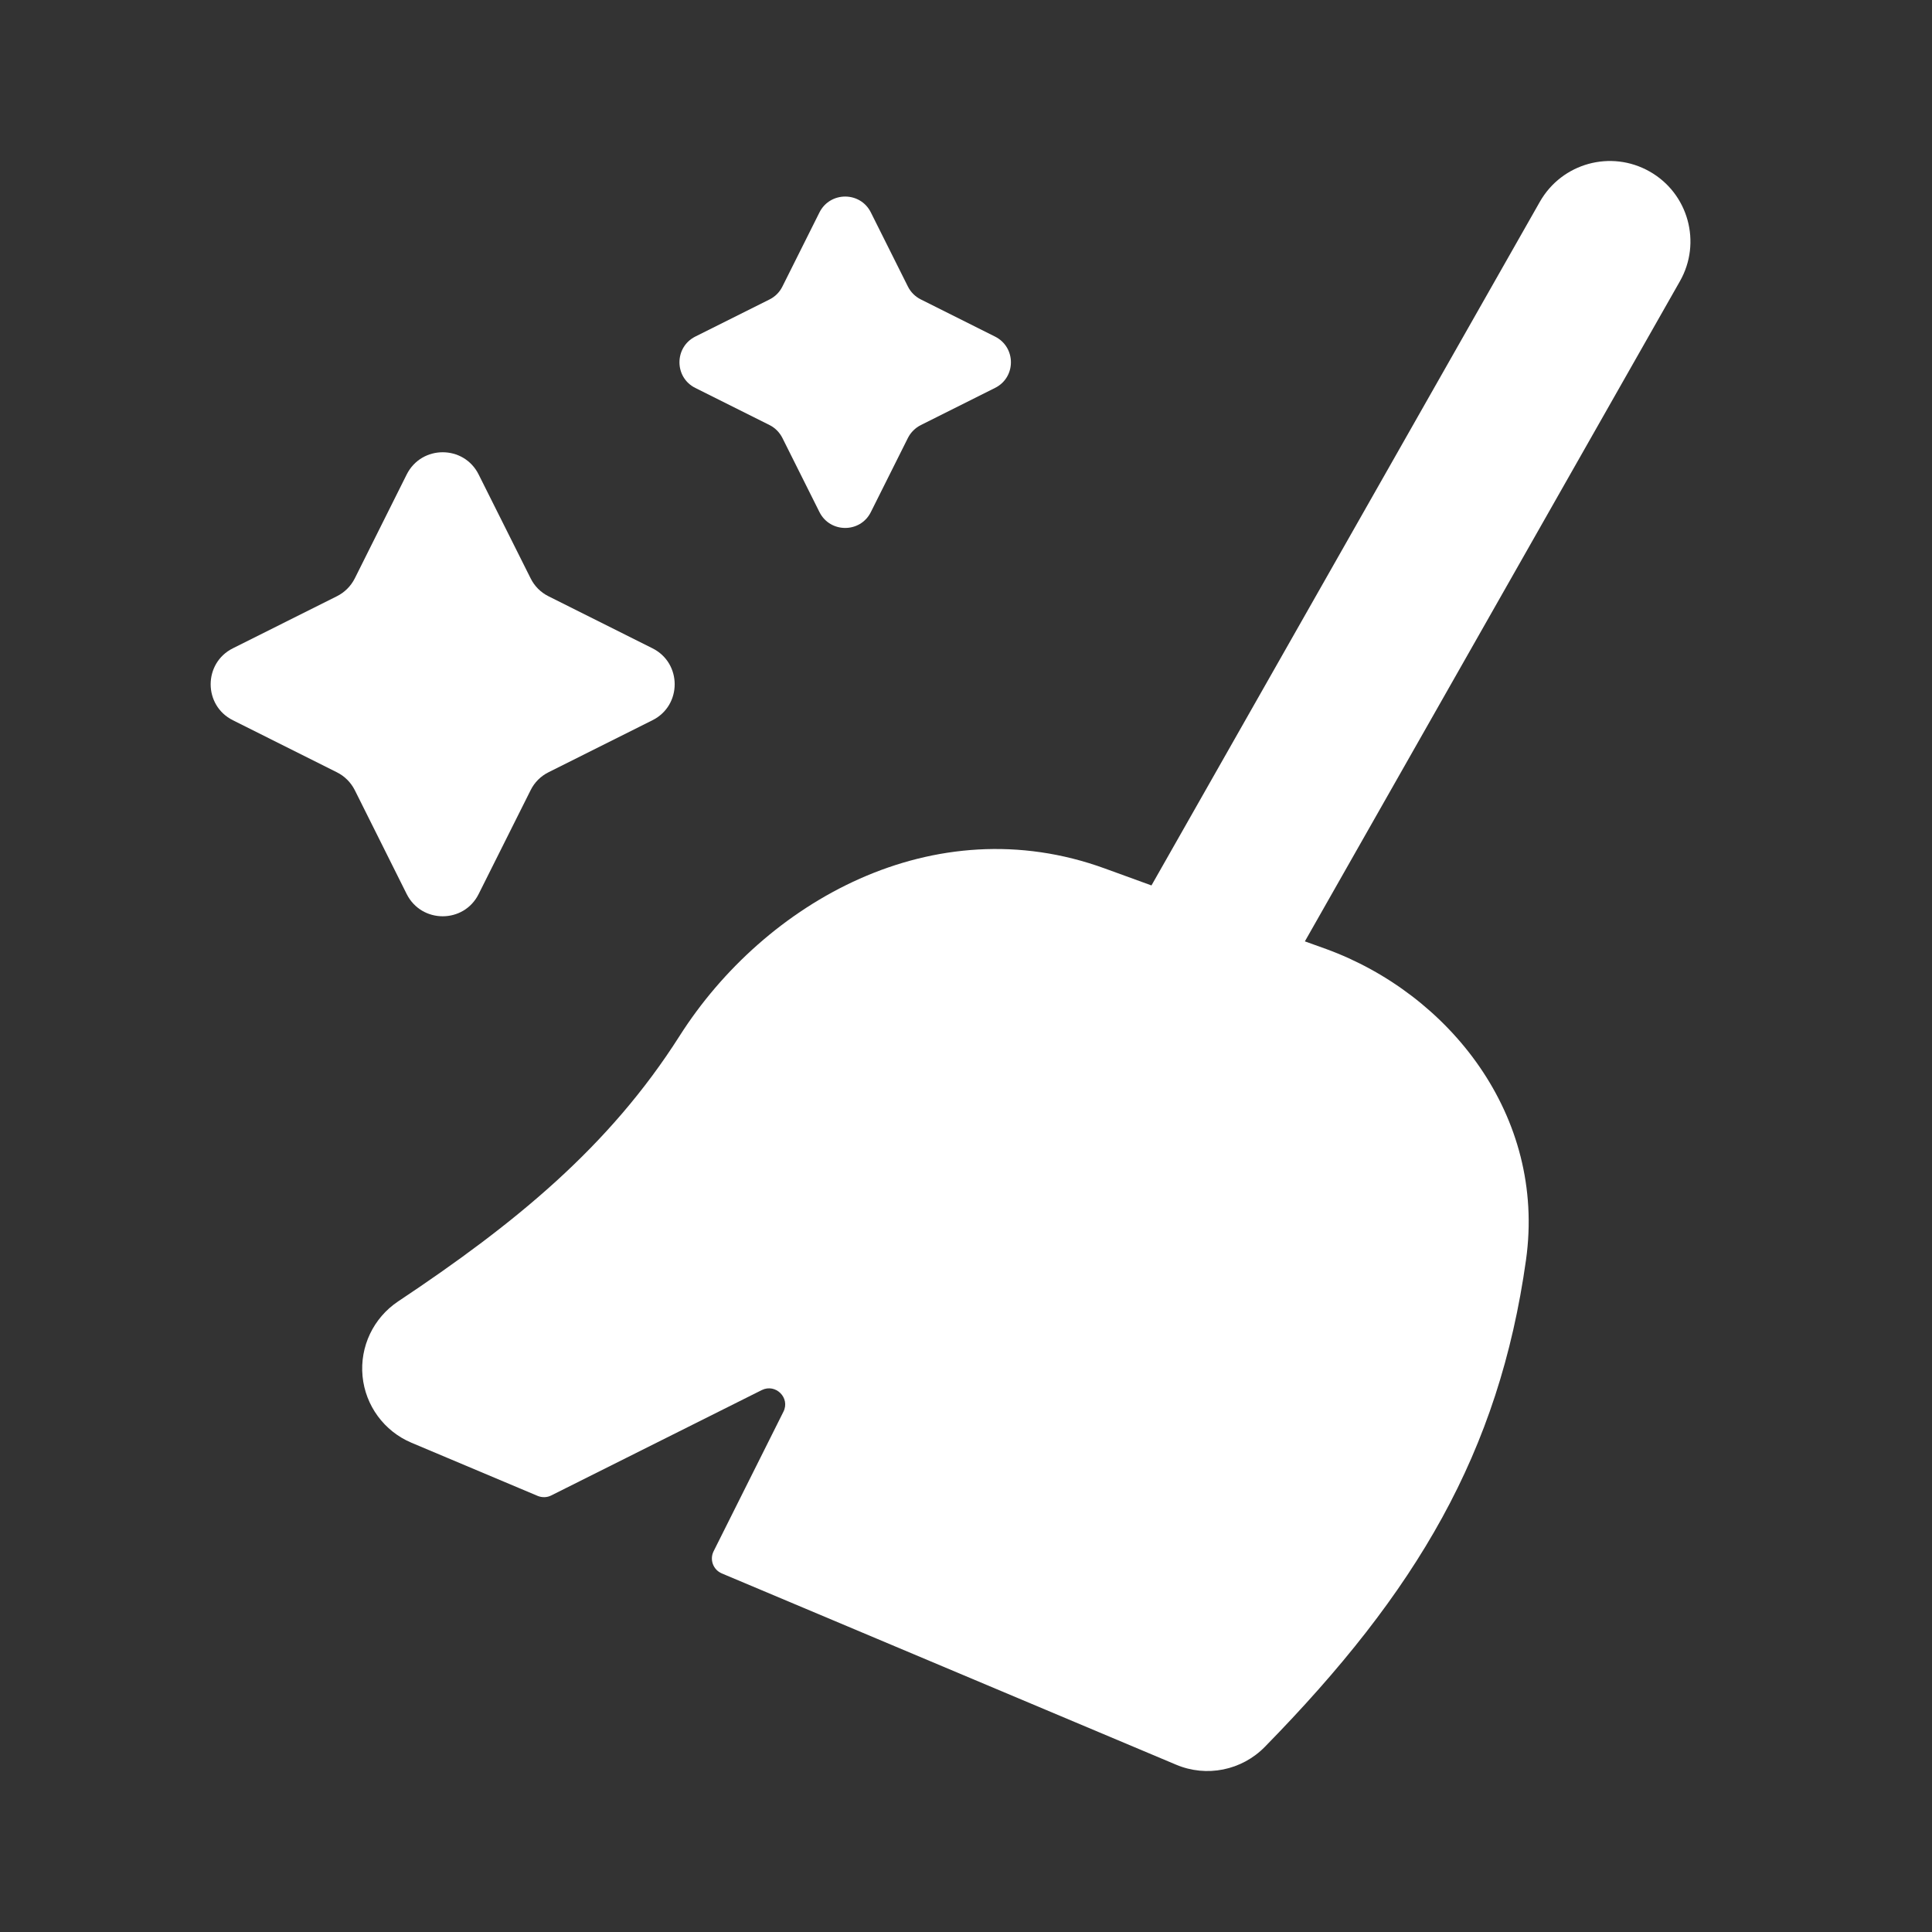 <svg preserveAspectRatio="none" width="100%" height="100%" overflow="visible" style="display: block;" viewBox="0 0 20 20" fill="none" xmlns="http://www.w3.org/2000/svg">
<rect x="0" y="0" width="20" height="20" fill="#333333" stroke="none"/>
<g id="broom-sparkle">
<path id="Vector" d="M3.486 6.173C3.567 6.133 3.632 6.068 3.673 5.987L4.21 4.912C4.364 4.605 4.802 4.605 4.955 4.912L5.493 5.987C5.533 6.068 5.598 6.133 5.679 6.173L6.754 6.711C7.061 6.864 7.061 7.303 6.754 7.456L5.679 7.994C5.598 8.034 5.533 8.099 5.493 8.18L4.955 9.255C4.802 9.562 4.364 9.562 4.21 9.255L3.673 8.18C3.632 8.099 3.567 8.034 3.486 7.994L2.411 7.456C2.104 7.303 2.104 6.864 2.411 6.711L3.486 6.173Z" fill="white"/>
<path id="Vector_2" d="M7.966 3.1C8.024 3.071 8.07 3.025 8.099 2.967L8.483 2.199C8.593 1.98 8.906 1.98 9.015 2.199L9.399 2.967C9.428 3.025 9.475 3.071 9.533 3.1L10.3 3.484C10.52 3.594 10.52 3.907 10.3 4.016L9.533 4.4C9.475 4.429 9.428 4.476 9.399 4.533L9.015 5.301C8.906 5.52 8.593 5.52 8.483 5.301L8.099 4.533C8.07 4.476 8.024 4.429 7.966 4.4L7.198 4.016C6.979 3.907 6.979 3.594 7.198 3.484L7.966 3.1Z" fill="white"/>
<path id="Vector_3" d="M17.078 1.776C17.478 2.003 17.618 2.512 17.39 2.912L13.508 9.745L13.728 9.824C14.995 10.286 16.008 11.543 15.797 13.044C15.517 15.038 14.666 16.478 13.094 18.083C12.854 18.328 12.49 18.401 12.175 18.268L7.472 16.288C7.383 16.25 7.344 16.146 7.387 16.059L8.11 14.614C8.182 14.471 8.03 14.319 7.886 14.39L5.706 15.481C5.663 15.503 5.612 15.504 5.567 15.486L4.259 14.935C3.977 14.816 3.782 14.551 3.753 14.246C3.724 13.94 3.865 13.644 4.12 13.473C5.335 12.664 6.306 11.871 7.035 10.724C7.916 9.339 9.664 8.345 11.436 8.99L11.92 9.166L15.941 2.088C16.169 1.688 16.677 1.548 17.078 1.776Z" fill="white"/>
</g>
</svg>
